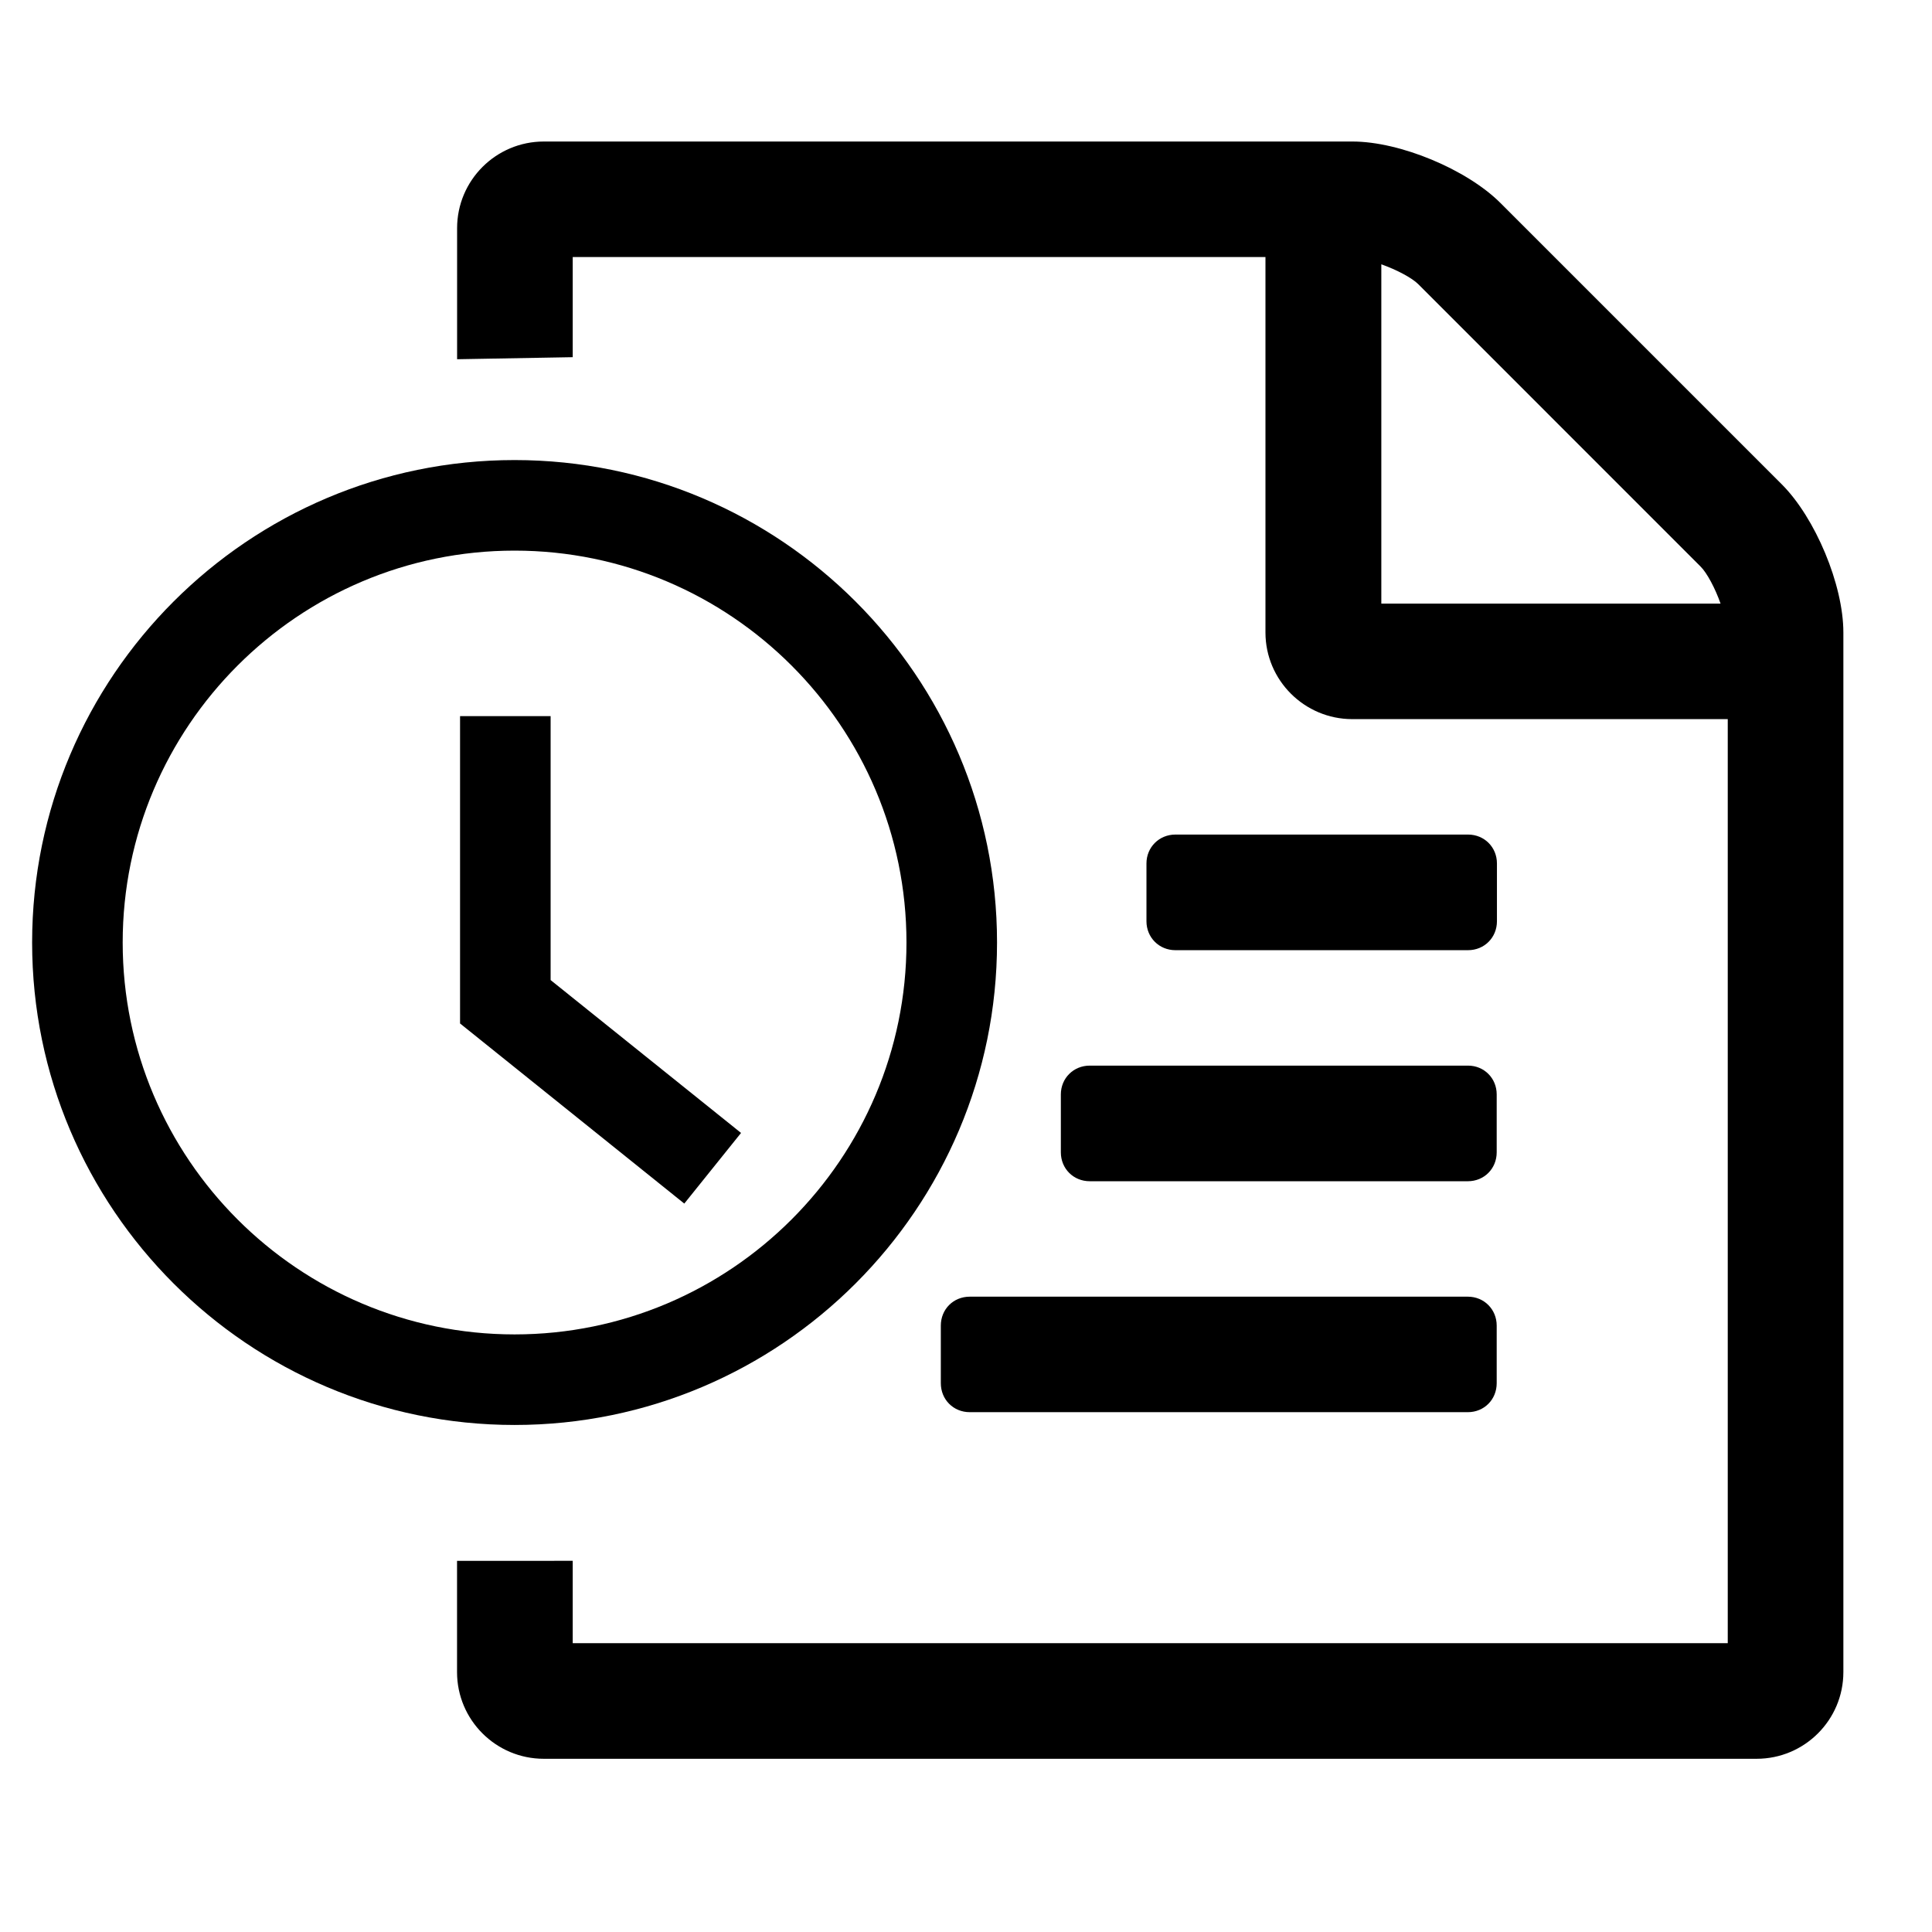 <?xml version="1.0" encoding="utf-8"?>
<!-- Generator: Adobe Illustrator 15.1.0, SVG Export Plug-In . SVG Version: 6.00 Build 0)  -->
<!DOCTYPE svg PUBLIC "-//W3C//DTD SVG 1.1//EN" "http://www.w3.org/Graphics/SVG/1.1/DTD/svg11.dtd">
<svg version="1.1" id="Layer_1" xmlns="http://www.w3.org/2000/svg" xmlns:xlink="http://www.w3.org/1999/xlink" x="0px" y="0px"
	 width="32px" height="32px" viewBox="0 0 32 32" enable-background="new 0 0 32 32" xml:space="preserve">
<g>
	<g>
		<path d="M9.486,25.852v1.364h19.131V11.911h-6.219c-0.791,0-1.438-0.643-1.438-1.435V4.257H9.486v1.659L7.571,5.95V3.78
			c0-0.793,0.644-1.436,1.437-1.436H22.4c0.791,0,1.896,0.463,2.451,1.017l4.664,4.664c0.551,0.553,1.017,1.659,1.017,2.451v17.219
			c0,0.793-0.644,1.436-1.437,1.436H9.007c-0.793,0-1.437-0.643-1.437-1.436v-1.842L9.486,25.852z M19.468,13.823h4.847
			c0.271,0,0.479,0.21,0.479,0.478v0.958c0,0.269-0.208,0.479-0.479,0.479h-4.847c-0.269,0-0.479-0.21-0.479-0.479v-0.958
			C18.989,14.033,19.199,13.823,19.468,13.823z M24.79,18.127v0.959c0,0.27-0.208,0.479-0.478,0.479H18.05
			c-0.271,0-0.479-0.209-0.479-0.479v-0.959c0-0.268,0.209-0.477,0.479-0.477h6.265C24.582,17.65,24.79,17.859,24.79,18.127z
			 M24.79,21.956v0.954c0,0.271-0.208,0.48-0.478,0.48h-8.25c-0.271,0-0.479-0.209-0.479-0.48v-0.954
			c0-0.271,0.208-0.479,0.479-0.479h8.25C24.582,21.477,24.79,21.688,24.79,21.956z M22.879,9.998h5.619
			c-0.089-0.254-0.225-0.508-0.329-0.612l-4.679-4.68c-0.104-0.104-0.358-0.239-0.611-0.328V9.998z"/>
	</g>
</g>
<g>
	<path d="M8.523,23.602c-4.406,0-7.991-3.585-7.991-7.991c0-4.406,3.584-7.991,7.991-7.991s7.991,3.584,7.991,7.991
		C16.514,20.017,12.929,23.602,8.523,23.602z M8.523,9.12c-3.579,0-6.491,2.912-6.491,6.491c0,3.579,2.912,6.491,6.491,6.491
		s6.491-2.912,6.491-6.491C15.014,12.032,12.102,9.12,8.523,9.12z"/>
</g>
<g>
	<polygon points="11.334,19.935 7.62,16.952 7.62,11.861 9.12,11.861 9.12,16.233 12.274,18.765 	"/>
</g>
</svg>
